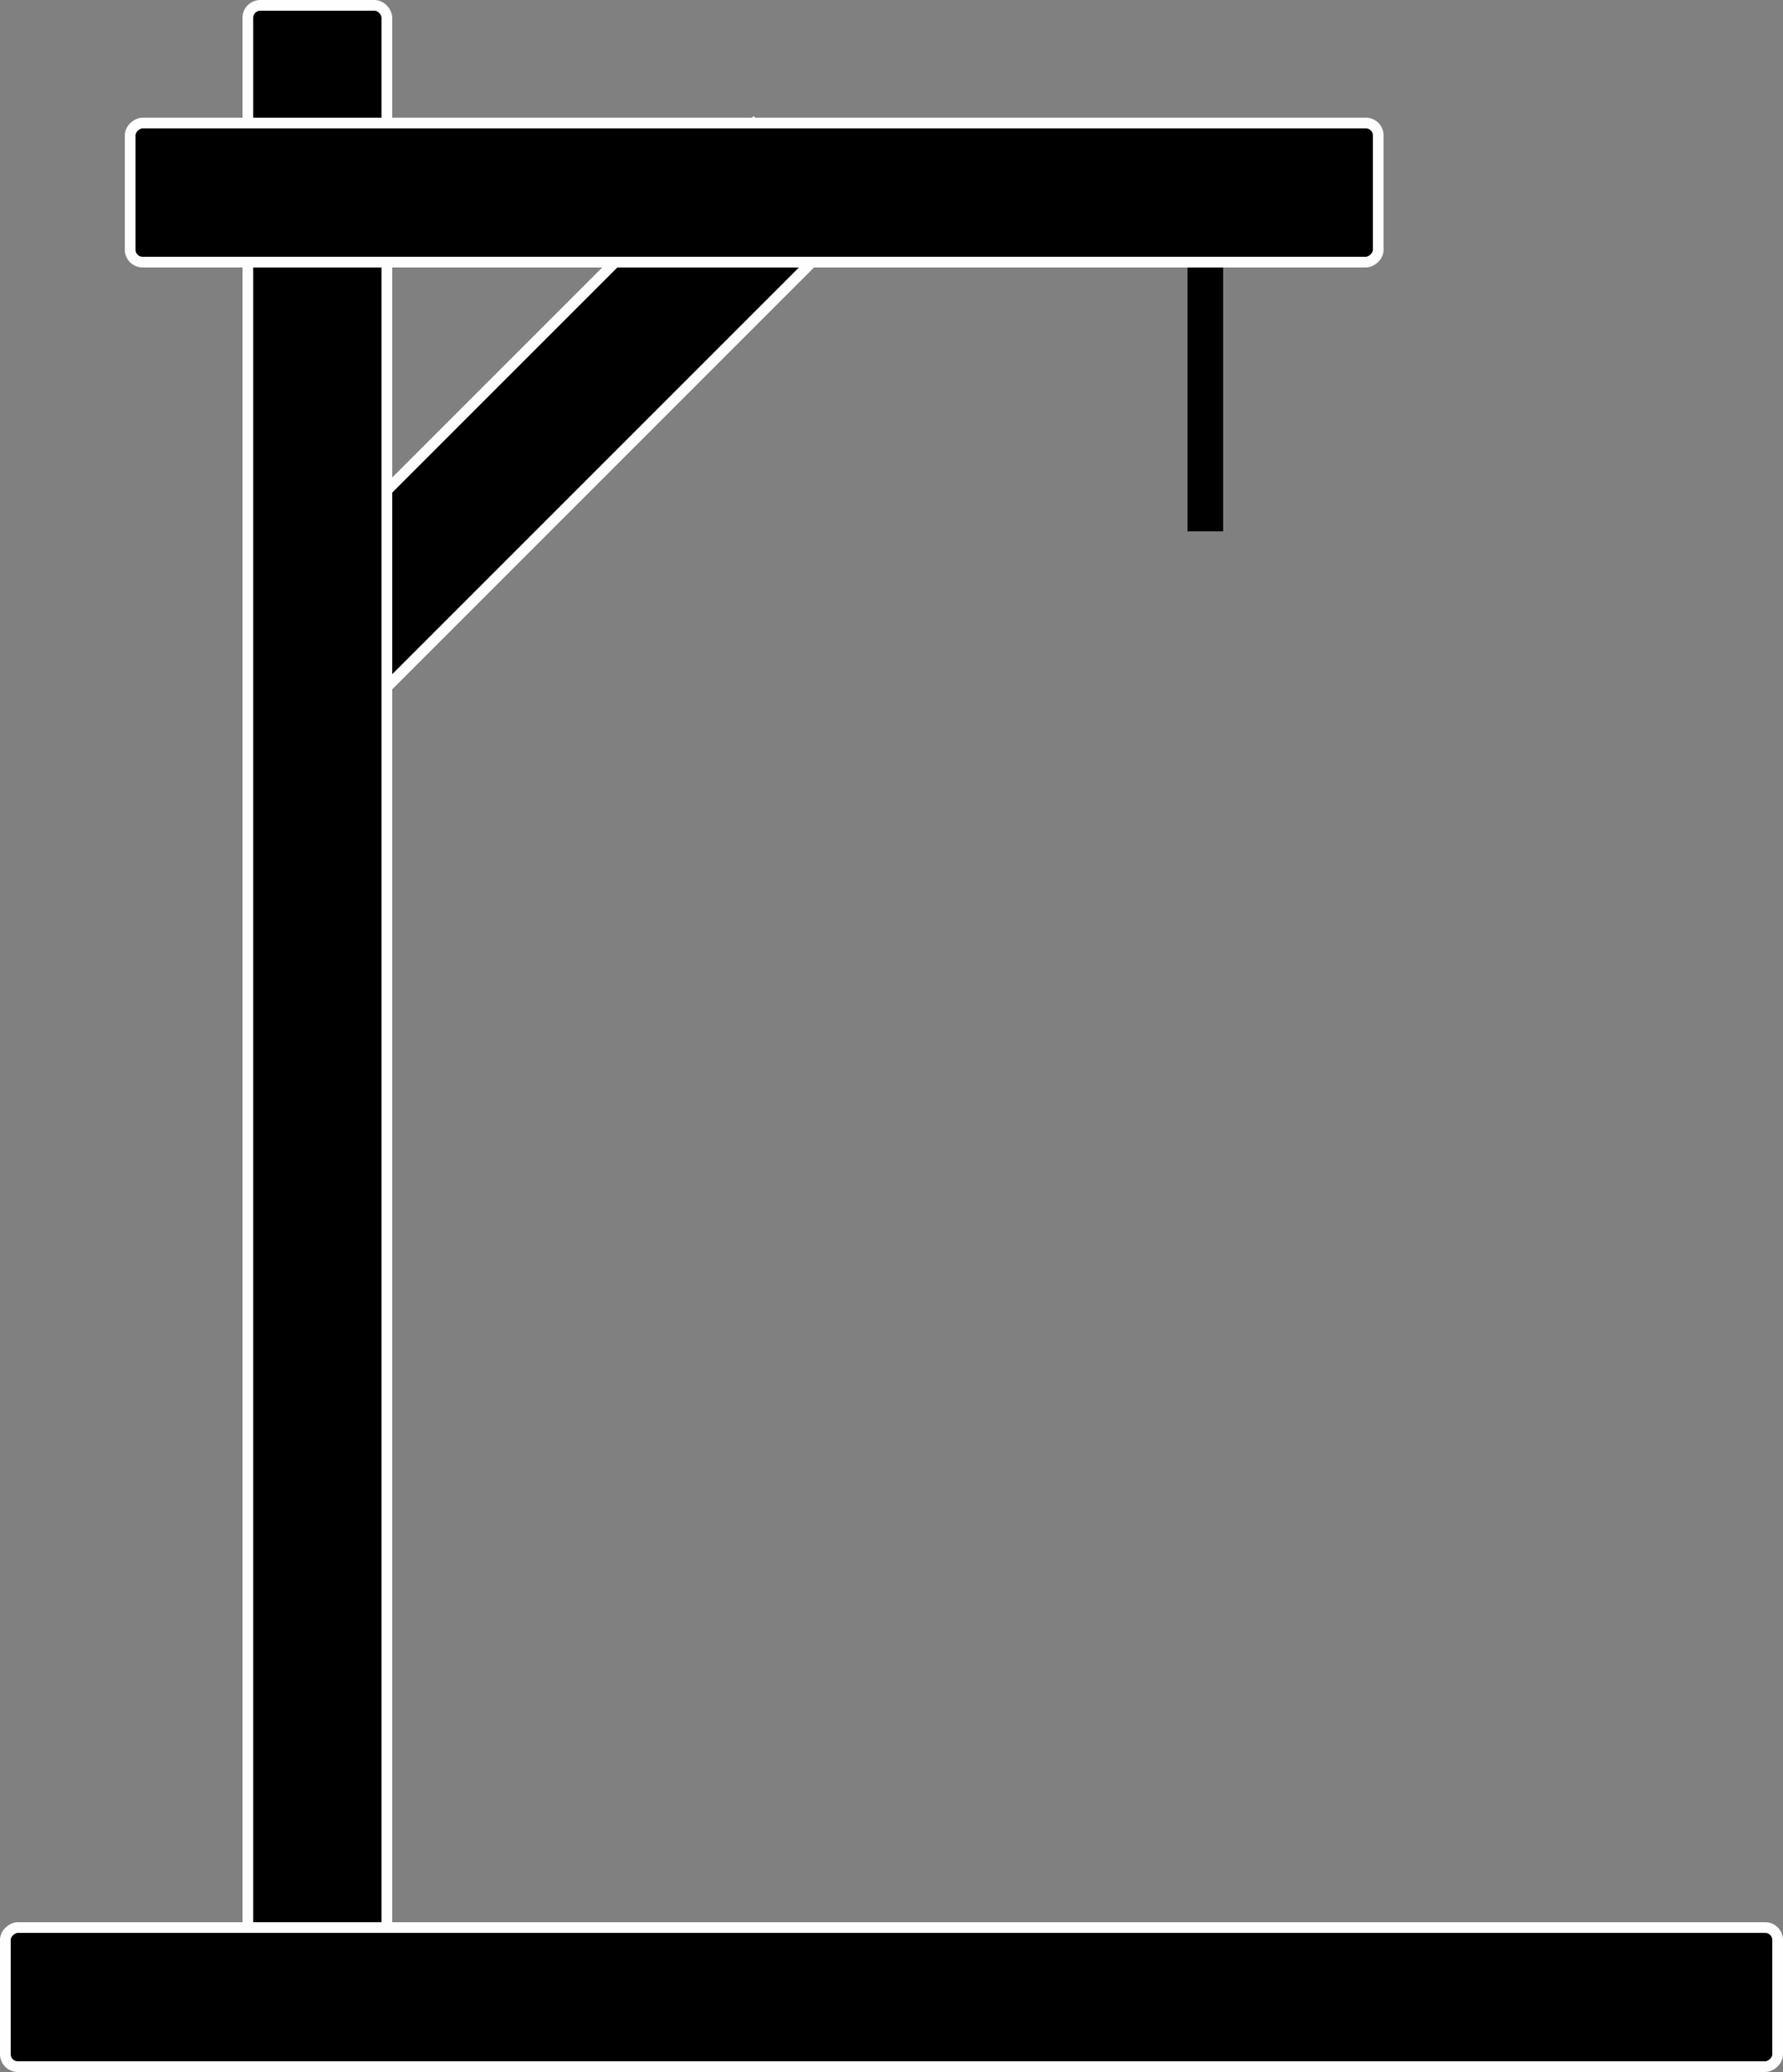 <svg
            id="gallows-svg"
            width="500"
            height="581"
            viewBox="0 0 500 581"
            fill="none"
            xmlns="http://www.w3.org/2000/svg"
          >
            <rect x="0" y="0" width="500" height="581" fill="#808080" stroke="none"/>
            <rect
              x="211.337"
              y="34.666"
              width="39"
              height="199.598"
              transform="rotate(45 211.337 34.666)"
              fill="black"
              stroke="#FFFEFE"
              stroke-width="3"
            />
            <rect
              x="69.5"
              y="1.5"
              width="39"
              height="578"
              rx="3.5"
              fill="black"
              stroke="#FFFEFE"
              stroke-width="3"
            />
            <rect
              x="386.5"
              y="34.5"
              width="39"
              height="350"
              rx="3.5"
              transform="rotate(90 386.5 34.5)"
              fill="black"
              stroke="#FFFEFE"
              stroke-width="3"
            />
            <rect
              x="498.5"
              y="540.5"
              width="39"
              height="497"
              rx="3.5"
              transform="rotate(90 498.5 540.5)"
              fill="black"
              stroke="#FFFEFE"
              stroke-width="3"
            />
            <rect x="333" y="75" width="10" height="74" fill="black" />
          </svg>
